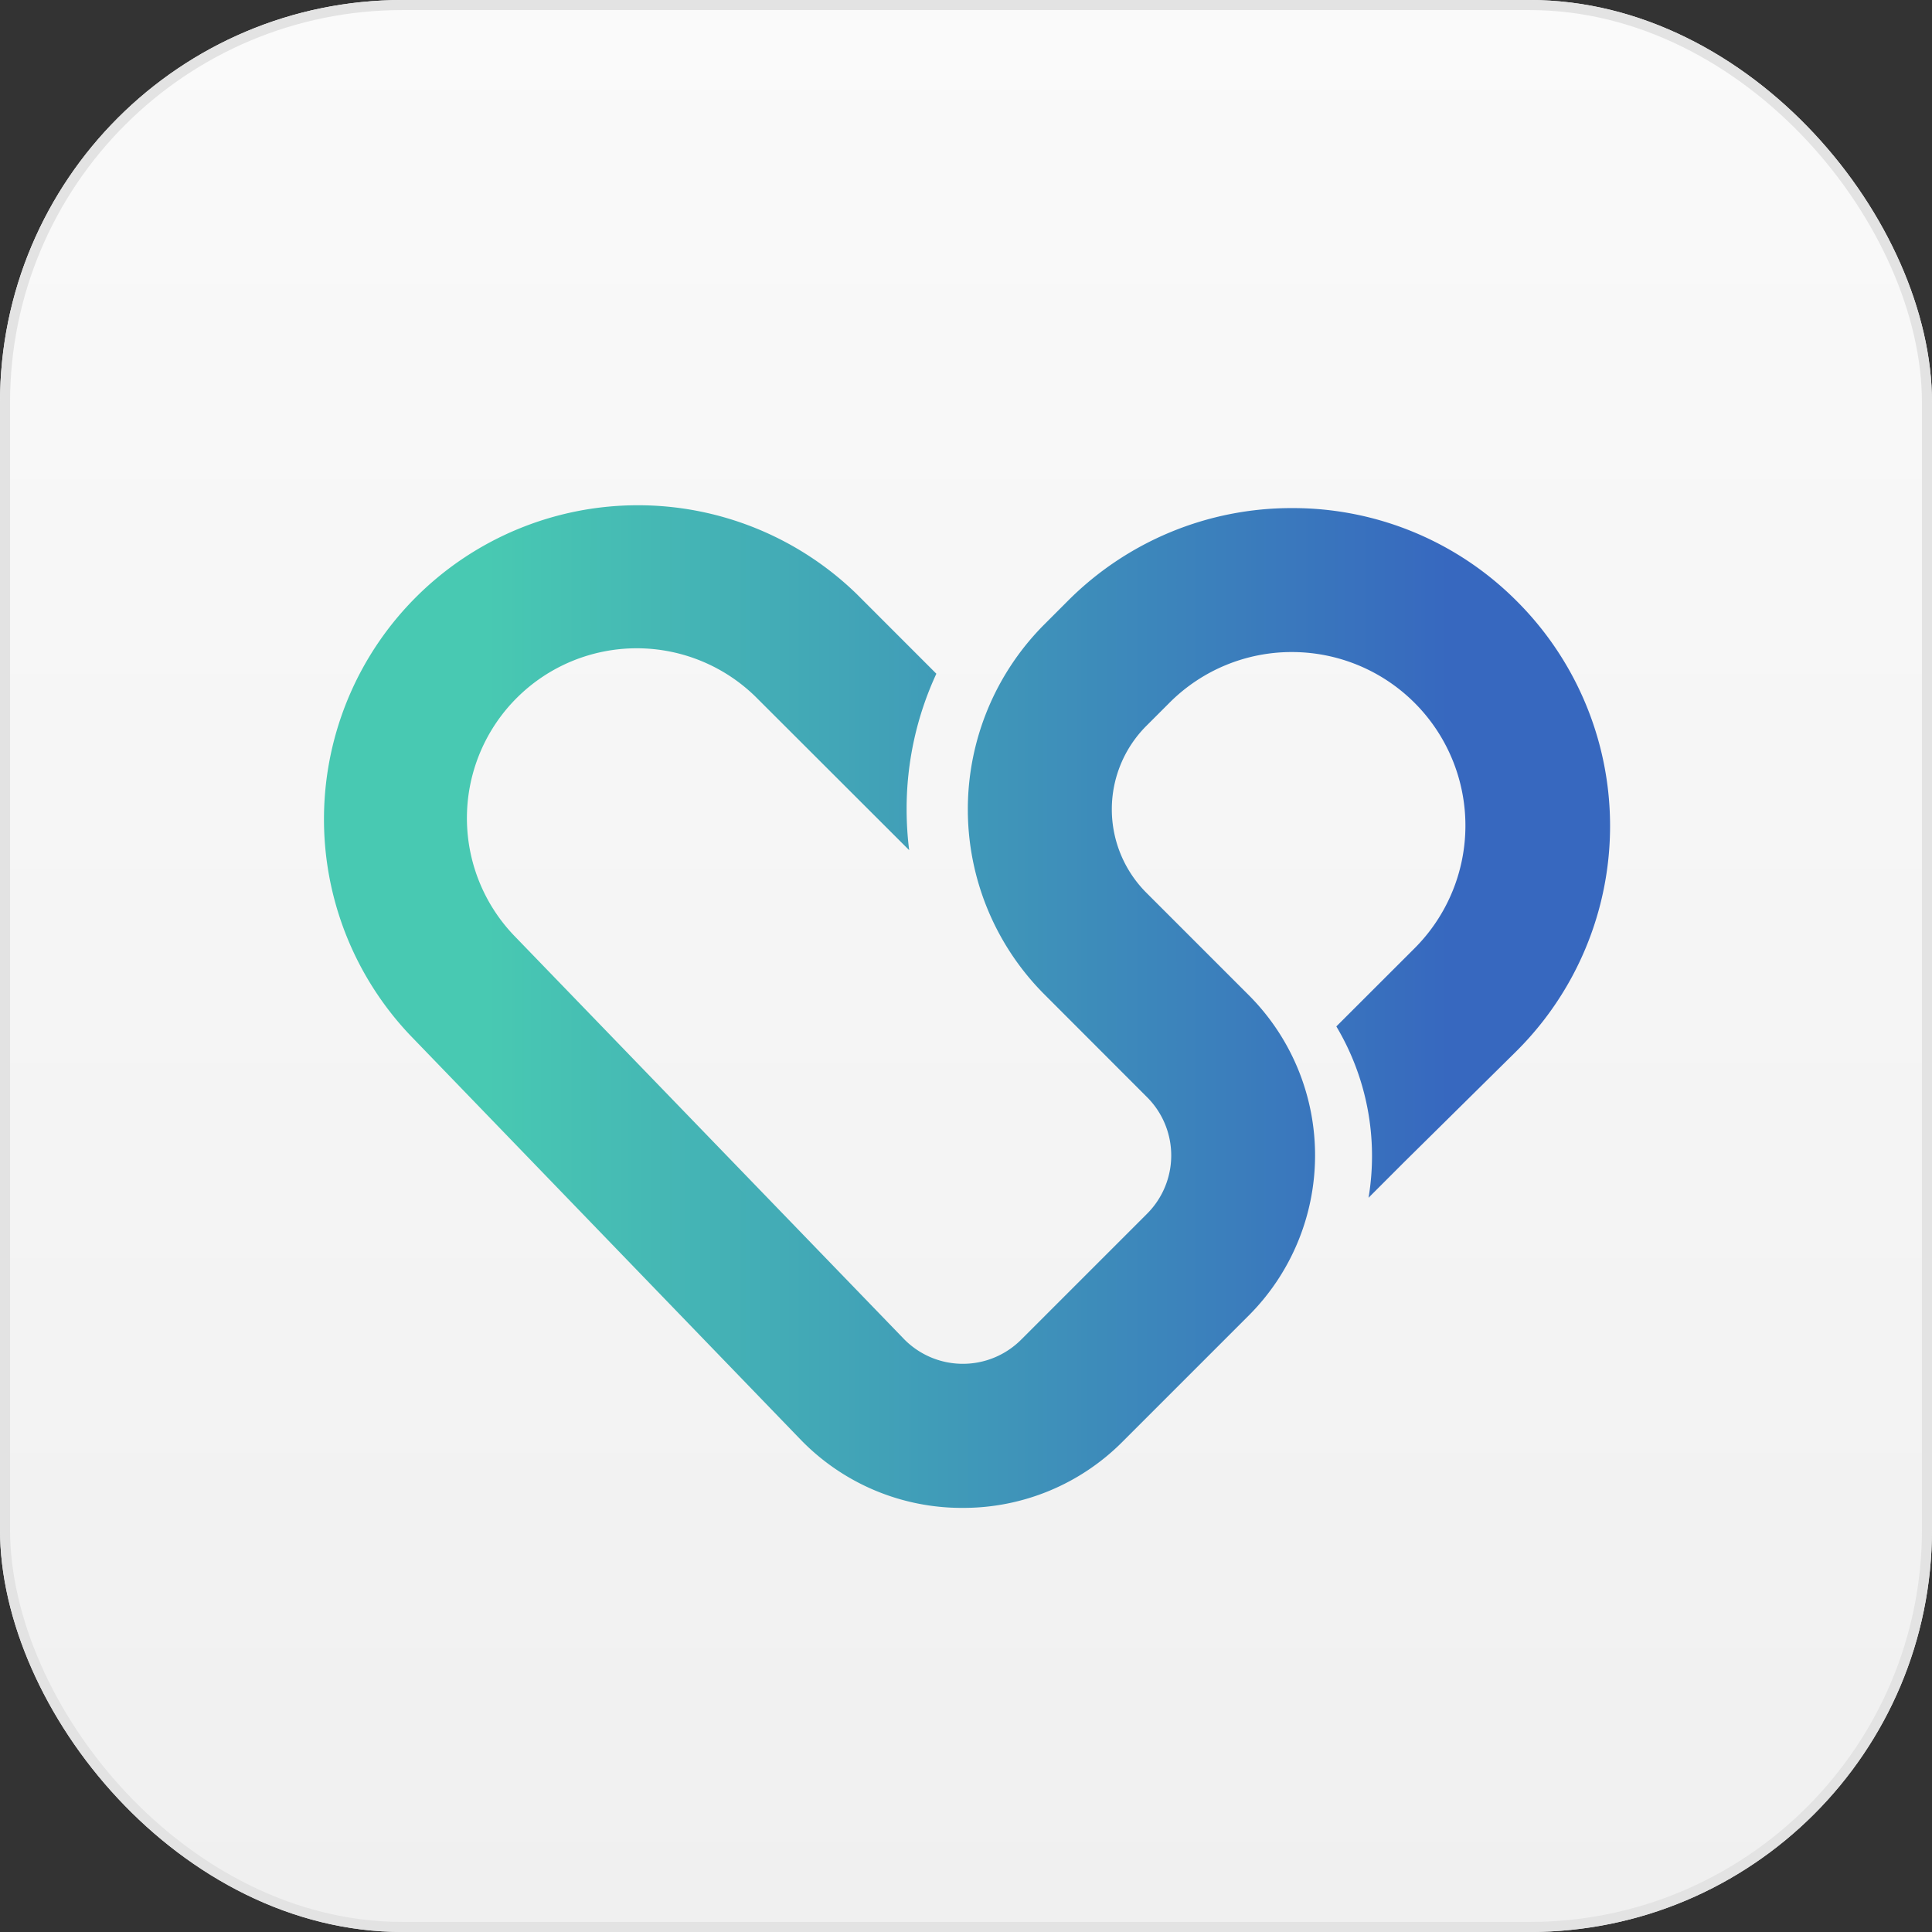 <svg xmlns="http://www.w3.org/2000/svg" viewBox="0 0 96 96">
    <rect x="0" y="0" width="96" height="96" fill="#333333" stroke="none"/>
    <defs>
        <style>
            .cls-1{stroke:#e3e3e3;stroke-width:.5px;fill:url(#linear-gradient)}.cls-2{fill:url(#linear-gradient-2)}.cls-3{stroke:none}.cls-4{fill:none}
        </style>
        <linearGradient id="linear-gradient" x1=".5" x2=".5" y2="1" gradientUnits="objectBoundingBox">
            <stop offset="0" stop-color="#fafafa"/>
            <stop offset="1" stop-color="#f0f0f0"/>
        </linearGradient>
        <linearGradient id="linear-gradient-2" x1=".13" x2=".954" y1=".5" y2=".5" gradientUnits="objectBoundingBox">
            <stop offset="0" stop-color="#48c9b2"/>
            <stop offset=".9" stop-color="#3768bf"/>
        </linearGradient>
    </defs>
    <g id="sharecare-logo" transform="translate(-858 -345)">
        <g id="Rectangle_1135" class="cls-1" data-name="Rectangle 1135" transform="translate(858 345)">
            <rect width="96" height="96" class="cls-3" rx="20"/>
            <rect width="95.5" height="95.5" x=".25" y=".25" class="cls-4" rx="19.75"/>
        </g>
        <path id="Path_303" d="M59.408 4.857A15.69 15.69 0 0 0 48.239.225a15.676 15.676 0 0 0-11.16 4.623L35.928 6a13.011 13.011 0 0 0 .009 18.4l5.095 5.1a4.093 4.093 0 0 1 0 5.784l-6.264 6.264a4.093 4.093 0 0 1-5.838-.054L9.556 21.447a8.44 8.44 0 0 1 12-11.867l7.651 7.642a16.547 16.547 0 0 1-.127-2.013 15.969 15.969 0 0 1 1.478-6.754L26.6 4.495l-.009-.009A15.6 15.6 0 0 0 4.407 26.415l19.364 20.053a11.143 11.143 0 0 0 8 3.436h.1a11.149 11.149 0 0 0 7.95-3.3l6.264-6.264a11.26 11.26 0 0 0 0-15.91l-5.095-5.095a5.866 5.866 0 0 1 0-8.286l1.142-1.142a8.572 8.572 0 0 1 6.1-2.529 8.622 8.622 0 0 1 6.068 14.74l-3.867 3.862a12.572 12.572 0 0 1 1.6 8.513l1.767-1.768 5.566-5.5a15.78 15.78 0 0 0 .045-22.365z" class="cls-2" data-name="Path 303" transform="translate(873.969 370.022)"/>
    </g>
</svg>
